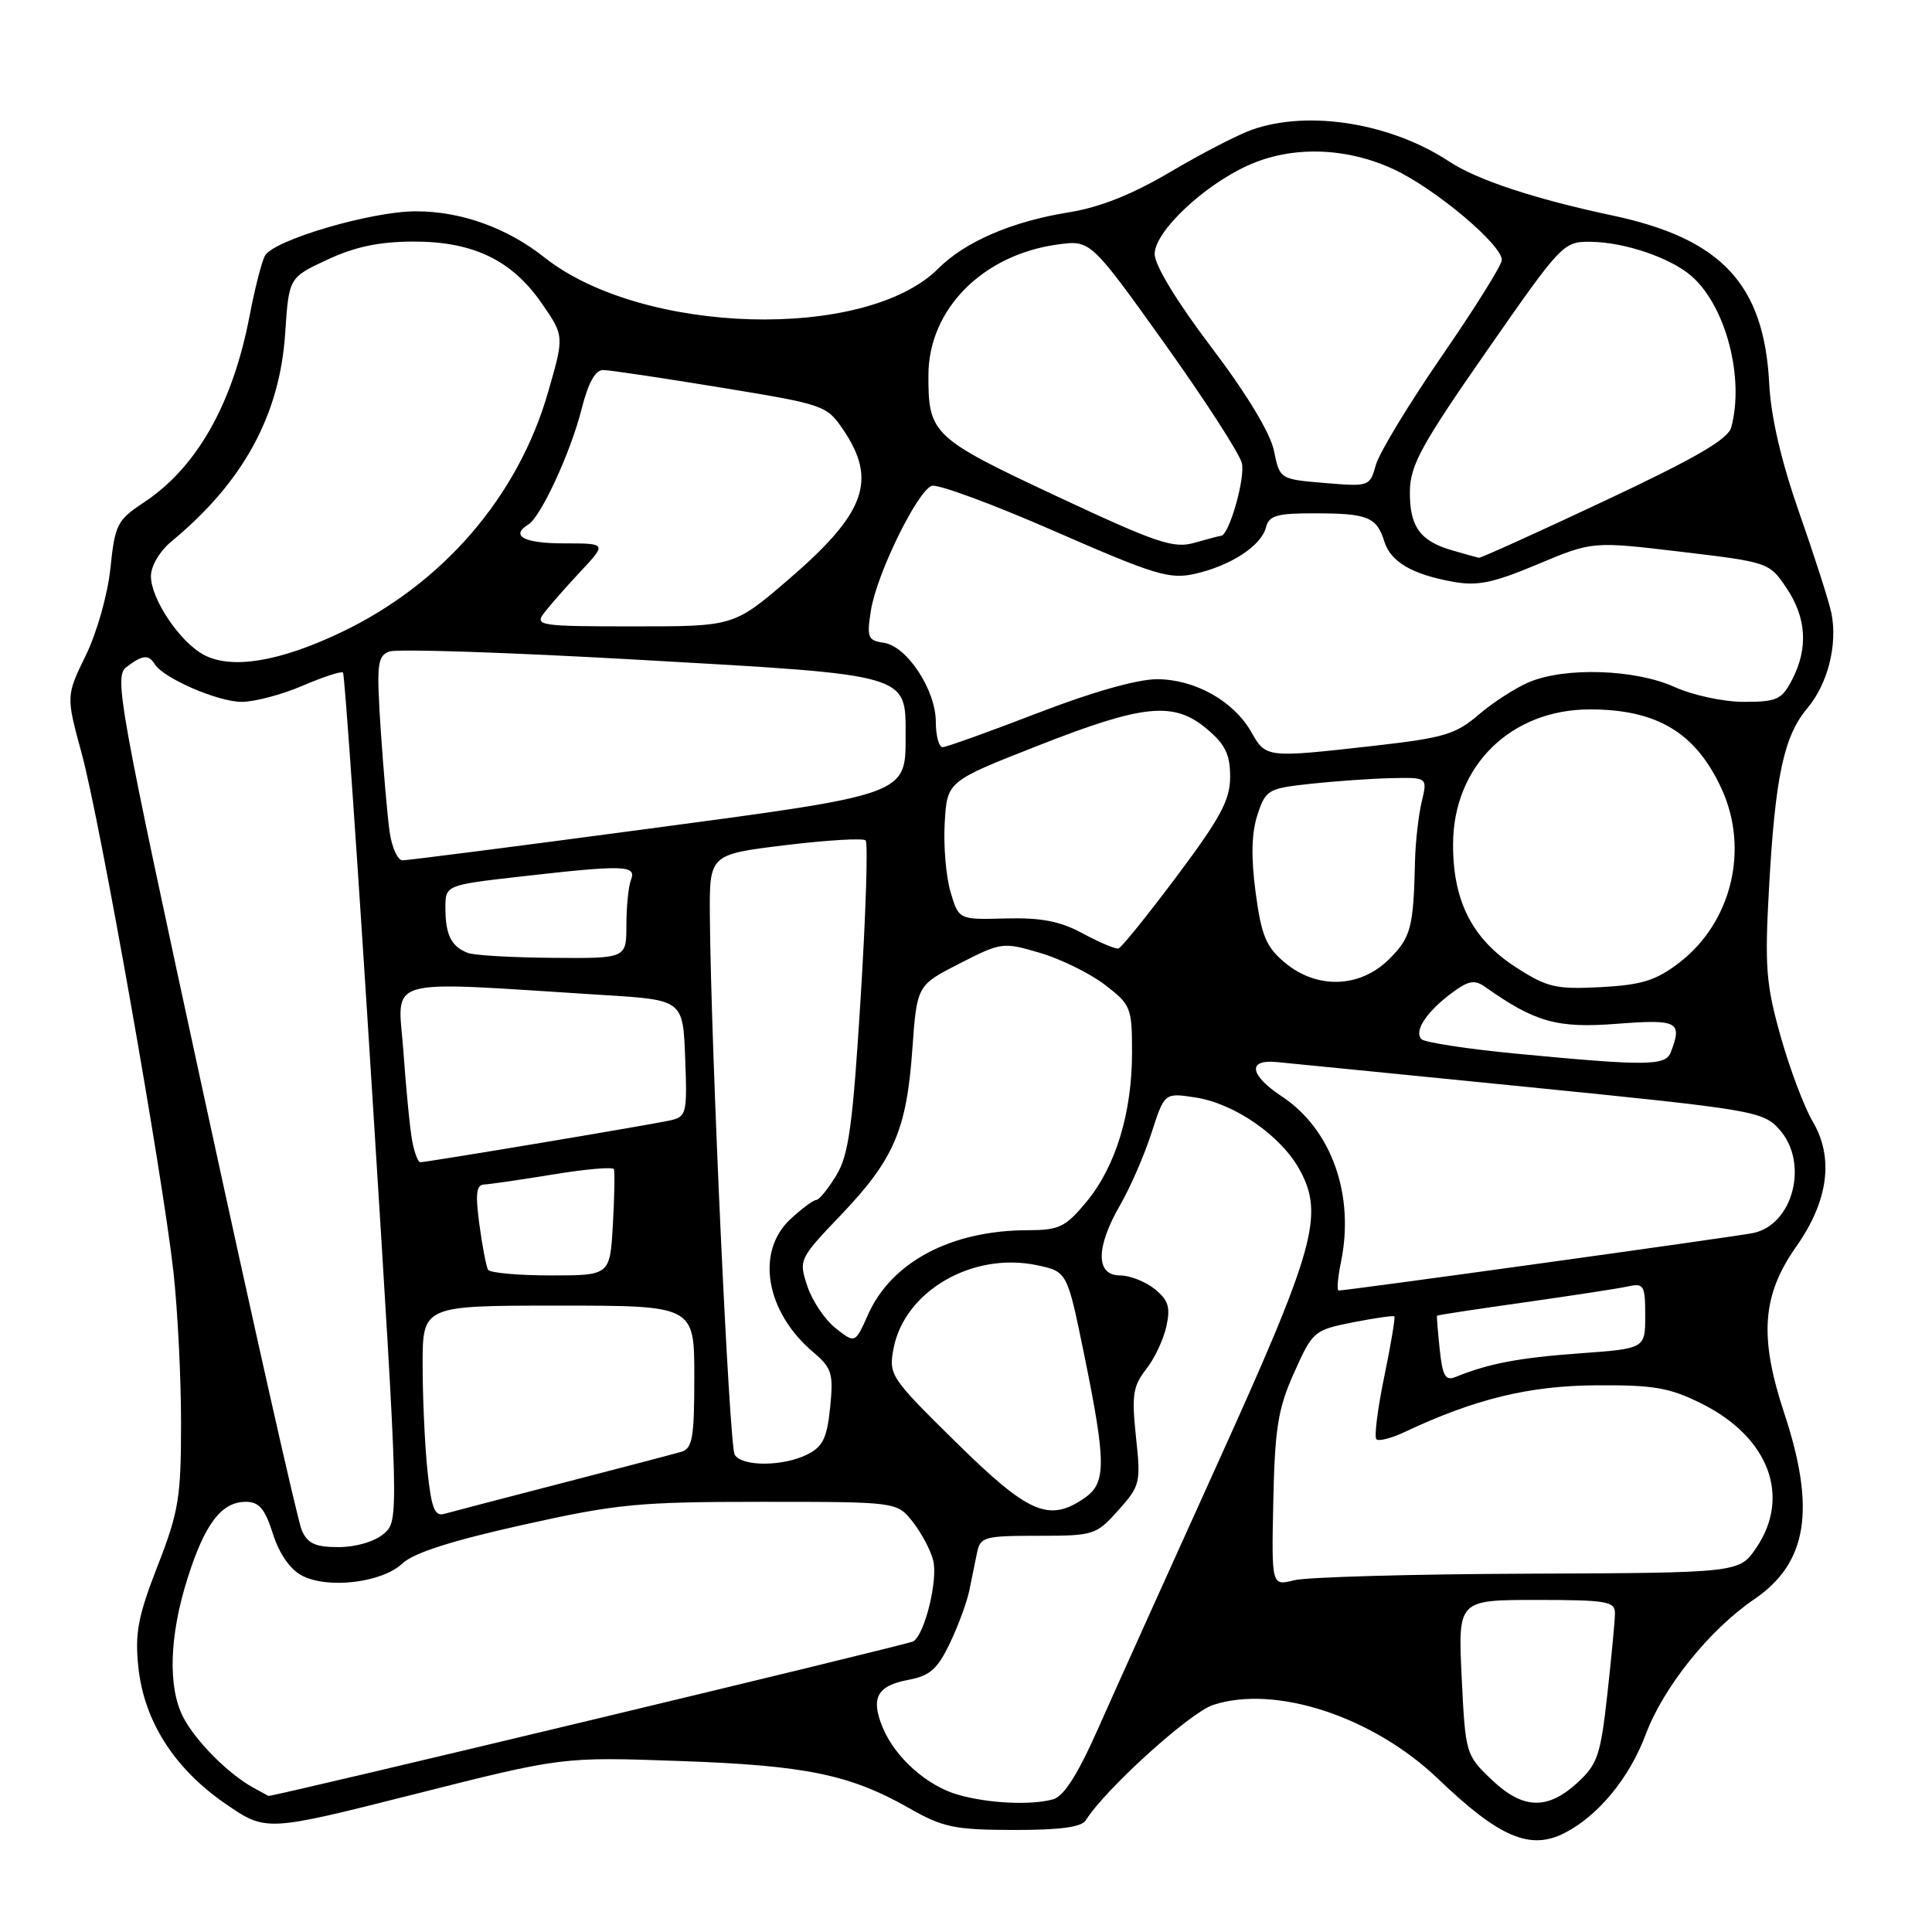 <?xml version="1.0" encoding="UTF-8" standalone="no"?>
<!DOCTYPE svg PUBLIC "-//W3C//DTD SVG 1.1//EN" "http://www.w3.org/Graphics/SVG/1.1/DTD/svg11.dtd" >
<svg xmlns="http://www.w3.org/2000/svg" xmlns:xlink="http://www.w3.org/1999/xlink" version="1.1" viewBox="0 0 256 256">
 <g >
 <path fill="currentColor"
d=" M 207.32 242.88 C 211.79 240.59 215.91 235.58 218.06 229.83 C 220.42 223.54 226.50 215.96 232.43 211.92 C 239.49 207.12 240.64 200.02 236.43 187.28 C 233.07 177.14 233.47 171.63 238.01 165.18 C 242.27 159.14 243.03 153.41 240.19 148.60 C 239.06 146.69 237.15 141.61 235.94 137.31 C 234.00 130.42 233.82 128.10 234.41 117.56 C 235.23 102.85 236.37 97.53 239.50 93.82 C 242.20 90.61 243.51 85.40 242.67 81.24 C 242.36 79.73 240.46 73.79 238.44 68.04 C 236.02 61.11 234.66 55.30 234.43 50.82 C 233.75 37.66 228.12 31.62 213.64 28.55 C 203.33 26.36 195.72 23.84 192.02 21.40 C 184.32 16.32 173.45 14.55 165.95 17.17 C 164.10 17.81 159.24 20.32 155.13 22.75 C 150.00 25.78 145.76 27.47 141.59 28.14 C 134.08 29.35 127.89 32.02 124.33 35.58 C 114.70 45.21 85.10 44.38 72.14 34.11 C 67.18 30.18 61.11 28.00 55.12 28.00 C 49.19 27.99 36.14 31.84 35.09 33.91 C 34.65 34.78 33.74 38.34 33.08 41.81 C 30.84 53.53 26.09 61.93 19.06 66.58 C 15.53 68.91 15.23 69.50 14.63 75.29 C 14.27 78.77 12.83 83.86 11.36 86.86 C 8.75 92.22 8.75 92.22 10.83 99.86 C 13.26 108.78 21.51 155.41 22.98 168.50 C 23.53 173.45 23.99 182.45 23.99 188.50 C 23.99 198.43 23.69 200.28 20.88 207.50 C 18.29 214.15 17.86 216.39 18.33 220.88 C 19.07 228.03 23.09 234.35 29.88 239.01 C 35.25 242.71 35.25 242.71 54.88 237.75 C 74.50 232.79 74.50 232.79 90.00 233.34 C 106.76 233.92 112.63 235.13 120.50 239.61 C 124.94 242.14 126.49 242.46 134.28 242.48 C 140.45 242.49 143.31 242.11 143.88 241.19 C 146.40 237.13 157.64 226.94 160.73 225.92 C 168.99 223.20 181.93 227.45 190.57 235.72 C 198.65 243.47 202.75 245.22 207.32 242.88 Z  M 127.00 237.83 C 122.85 236.66 118.61 232.89 116.96 228.90 C 115.34 224.99 116.21 223.37 120.35 222.59 C 123.22 222.06 124.22 221.17 125.87 217.72 C 126.98 215.40 128.13 212.26 128.44 210.75 C 128.75 209.24 129.21 206.99 129.46 205.75 C 129.88 203.65 130.43 203.50 137.54 203.50 C 144.93 203.50 145.25 203.40 148.18 200.12 C 151.08 196.88 151.18 196.48 150.52 190.38 C 149.94 184.89 150.12 183.67 151.85 181.46 C 152.96 180.06 154.17 177.49 154.55 175.76 C 155.11 173.21 154.82 172.27 153.01 170.81 C 151.78 169.81 149.70 169.00 148.39 169.00 C 145.17 169.00 145.19 165.26 148.42 159.68 C 149.75 157.38 151.62 153.09 152.57 150.15 C 154.30 144.79 154.30 144.79 158.40 145.42 C 163.59 146.22 169.73 150.48 172.21 155.00 C 175.49 160.99 174.24 165.46 161.19 194.24 C 154.65 208.68 147.56 224.41 145.44 229.19 C 142.79 235.16 140.94 238.05 139.54 238.42 C 136.56 239.23 131.01 238.96 127.00 237.83 Z  M 197.58 235.75 C 194.23 232.55 194.17 232.34 193.68 222.25 C 193.19 212.00 193.19 212.00 203.59 212.00 C 212.84 212.00 214.00 212.19 213.99 213.75 C 213.99 214.71 213.53 219.55 212.98 224.50 C 212.08 232.61 211.69 233.77 208.98 236.25 C 204.99 239.89 201.75 239.75 197.58 235.75 Z  M 33.50 236.84 C 30.23 235.03 25.93 230.70 24.30 227.58 C 22.22 223.61 22.43 216.78 24.84 209.17 C 27.13 201.91 29.35 199.00 32.56 199.00 C 34.33 199.00 35.10 199.91 36.16 203.23 C 36.99 205.86 38.44 207.95 40.00 208.77 C 43.44 210.58 50.61 209.72 53.32 207.17 C 54.82 205.76 59.86 204.15 69.25 202.06 C 81.76 199.27 84.58 199.00 100.92 199.00 C 118.85 199.00 118.85 199.00 120.95 201.66 C 122.10 203.13 123.32 205.42 123.65 206.75 C 124.31 209.36 122.54 216.55 121.02 217.49 C 120.33 217.92 35.96 238.14 35.57 237.97 C 35.53 237.95 34.60 237.44 33.50 236.84 Z  M 168.72 198.83 C 168.93 189.21 169.34 186.65 171.48 181.88 C 173.93 176.40 174.12 176.24 179.25 175.22 C 182.14 174.65 184.62 174.30 184.76 174.43 C 184.90 174.57 184.30 178.17 183.42 182.42 C 182.54 186.67 182.07 190.40 182.38 190.71 C 182.68 191.01 184.41 190.57 186.21 189.71 C 195.46 185.36 202.61 183.62 211.50 183.56 C 219.18 183.51 221.24 183.87 225.50 186.00 C 234.36 190.43 237.33 198.25 232.74 205.06 C 230.48 208.41 230.48 208.41 202.49 208.52 C 187.10 208.58 173.14 208.97 171.49 209.39 C 168.48 210.15 168.48 210.15 168.72 198.83 Z  M 39.98 202.75 C 39.44 201.51 33.60 175.58 27.00 145.11 C 15.73 93.13 15.10 89.64 16.75 88.39 C 18.88 86.77 19.69 86.69 20.51 88.01 C 21.66 89.87 28.88 93.00 32.02 93.00 C 33.73 93.00 37.36 92.04 40.10 90.86 C 42.83 89.69 45.24 88.90 45.45 89.12 C 45.67 89.33 47.43 114.71 49.36 145.51 C 52.88 201.50 52.88 201.50 50.83 203.25 C 49.64 204.27 47.14 205.00 44.87 205.00 C 41.77 205.00 40.75 204.53 39.98 202.75 Z  M 56.64 194.87 C 56.29 191.48 56.00 185.17 56.00 180.85 C 56.00 173.00 56.00 173.00 74.00 173.00 C 92.00 173.00 92.00 173.00 92.00 182.43 C 92.00 190.55 91.76 191.94 90.25 192.38 C 89.29 192.66 82.20 194.52 74.50 196.51 C 66.80 198.50 59.78 200.34 58.89 200.59 C 57.59 200.96 57.17 199.89 56.64 194.87 Z  M 126.72 191.15 C 117.99 182.56 117.74 182.19 118.39 178.72 C 119.82 171.09 128.86 165.84 137.42 167.65 C 141.41 168.50 141.41 168.50 143.66 179.50 C 146.57 193.77 146.59 196.47 143.78 198.44 C 139.03 201.77 136.33 200.61 126.72 191.15 Z  M 97.35 192.76 C 96.63 191.59 94.20 138.87 94.06 121.36 C 94.00 113.22 94.00 113.22 104.05 111.99 C 109.57 111.32 114.37 111.03 114.70 111.36 C 115.03 111.69 114.73 121.08 114.04 132.23 C 112.99 149.18 112.46 153.03 110.81 155.75 C 109.72 157.54 108.53 159.00 108.16 159.00 C 107.78 159.00 106.25 160.14 104.74 161.54 C 100.10 165.84 101.44 173.80 107.71 179.13 C 110.24 181.28 110.45 181.96 110.00 186.48 C 109.59 190.52 109.03 191.69 107.00 192.71 C 103.78 194.33 98.34 194.36 97.35 192.76 Z  M 190.77 178.81 C 190.52 176.44 190.36 174.43 190.41 174.34 C 190.46 174.25 195.68 173.46 202.00 172.57 C 208.32 171.67 214.51 170.73 215.75 170.45 C 217.82 170.00 218.00 170.32 218.00 174.33 C 218.00 178.70 218.00 178.70 209.25 179.33 C 201.22 179.92 197.23 180.68 192.86 182.46 C 191.53 183.00 191.14 182.33 190.77 178.81 Z  M 110.73 176.00 C 109.31 174.88 107.62 172.37 106.98 170.43 C 105.82 166.93 105.87 166.81 111.44 160.98 C 118.45 153.62 120.13 149.74 120.89 139.03 C 121.50 130.56 121.50 130.56 127.15 127.67 C 132.67 124.85 132.90 124.82 137.77 126.25 C 140.51 127.05 144.38 128.95 146.38 130.47 C 149.85 133.13 150.00 133.49 150.00 139.44 C 150.00 147.47 147.84 154.56 143.96 159.25 C 141.18 162.60 140.36 163.00 136.18 163.01 C 126.08 163.02 118.16 167.19 115.04 174.15 C 113.31 178.03 113.31 178.03 110.73 176.00 Z  M 177.68 167.25 C 179.53 158.32 176.43 149.63 169.85 145.28 C 165.60 142.47 165.25 140.37 169.09 140.72 C 170.41 140.84 185.45 142.34 202.50 144.04 C 232.36 147.03 233.58 147.24 235.75 149.63 C 239.73 154.02 237.63 162.31 232.27 163.39 C 229.78 163.89 178.52 171.00 177.38 171.00 C 177.12 171.00 177.26 169.31 177.68 167.25 Z  M 64.67 168.25 C 64.43 167.84 63.91 165.14 63.52 162.25 C 62.97 158.18 63.11 156.99 64.16 156.95 C 64.90 156.92 69.01 156.32 73.30 155.62 C 77.58 154.91 81.20 154.60 81.34 154.92 C 81.48 155.24 81.42 158.54 81.21 162.25 C 80.83 169.00 80.83 169.00 72.97 169.00 C 68.65 169.00 64.92 168.66 64.67 168.25 Z  M 54.63 151.25 C 54.34 149.74 53.81 144.41 53.46 139.41 C 52.74 129.22 50.07 129.98 80.00 131.85 C 90.50 132.50 90.50 132.50 90.79 140.22 C 91.07 147.56 90.97 147.97 88.79 148.46 C 86.32 149.02 56.58 154.00 55.69 154.00 C 55.40 154.00 54.92 152.76 54.63 151.25 Z  M 200.83 139.61 C 194.41 138.99 188.80 138.13 188.36 137.70 C 187.32 136.65 189.00 134.09 192.36 131.58 C 194.57 129.93 195.39 129.78 196.79 130.77 C 203.42 135.46 206.32 136.27 214.22 135.66 C 222.34 135.04 222.95 135.36 221.39 139.42 C 220.69 141.25 218.27 141.27 200.83 139.61 Z  M 200.93 128.21 C 195.07 124.45 192.50 119.40 192.54 111.79 C 192.59 101.47 200.21 94.00 210.67 94.00 C 219.57 94.00 224.69 97.08 228.11 104.50 C 231.82 112.54 229.44 122.27 222.47 127.59 C 219.40 129.93 217.53 130.51 212.11 130.80 C 206.19 131.11 205.02 130.84 200.93 128.21 Z  M 170.22 127.53 C 167.76 125.46 167.14 123.97 166.38 118.28 C 165.76 113.60 165.83 110.41 166.61 108.00 C 167.71 104.65 168.00 104.47 173.63 103.86 C 176.86 103.51 181.67 103.17 184.33 103.11 C 189.16 103.00 189.16 103.00 188.38 106.25 C 187.96 108.04 187.56 111.53 187.50 114.00 C 187.29 122.96 186.97 124.18 184.08 127.08 C 180.22 130.93 174.49 131.12 170.22 127.53 Z  M 62.00 126.27 C 59.82 125.44 59.03 123.90 59.02 120.39 C 59.00 117.28 59.00 117.28 69.04 116.14 C 82.75 114.58 84.36 114.63 83.61 116.58 C 83.27 117.45 83.00 120.15 83.00 122.58 C 83.00 127.00 83.00 127.00 73.25 126.92 C 67.89 126.88 62.83 126.59 62.00 126.27 Z  M 143.50 123.70 C 140.47 122.06 137.99 121.58 133.27 121.70 C 127.04 121.87 127.04 121.87 125.95 118.19 C 125.35 116.16 125.00 112.03 125.18 109.02 C 125.50 103.53 125.50 103.53 137.50 98.82 C 151.53 93.30 155.54 92.90 159.92 96.59 C 162.35 98.63 163.00 99.97 163.00 102.92 C 163.00 105.99 161.75 108.33 155.95 116.08 C 152.07 121.26 148.59 125.58 148.20 125.68 C 147.82 125.78 145.70 124.89 143.50 123.70 Z  M 51.63 110.25 C 51.34 108.19 50.81 102.11 50.45 96.75 C 49.88 88.00 49.99 86.94 51.59 86.33 C 52.56 85.95 67.56 86.45 84.93 87.44 C 120.68 89.46 120.00 89.27 120.00 97.50 C 120.00 105.34 120.29 105.24 85.50 109.87 C 68.45 112.15 53.98 114.00 53.34 114.00 C 52.70 114.00 51.93 112.31 51.63 110.25 Z  M 165.81 97.01 C 163.45 92.87 158.34 90.01 153.29 90.00 C 150.69 90.00 144.64 91.72 137.45 94.50 C 131.04 96.97 125.40 99.00 124.90 99.00 C 124.41 99.00 124.00 97.49 124.00 95.65 C 124.00 91.42 120.17 85.61 117.10 85.17 C 114.98 84.86 114.83 84.48 115.41 80.84 C 116.17 76.06 121.52 65.12 123.45 64.38 C 124.20 64.09 131.52 66.79 139.70 70.37 C 153.00 76.19 154.98 76.79 158.31 76.04 C 163.06 74.97 167.10 72.34 167.74 69.90 C 168.16 68.29 169.18 68.00 174.37 68.02 C 181.24 68.03 182.42 68.52 183.43 71.75 C 184.27 74.44 187.07 76.09 192.49 77.08 C 195.75 77.68 197.81 77.26 203.74 74.77 C 211.01 71.72 211.01 71.72 222.72 73.11 C 234.32 74.49 234.45 74.53 236.71 77.90 C 239.37 81.85 239.62 85.89 237.47 90.05 C 236.10 92.70 235.46 93.00 231.08 93.00 C 228.37 93.00 224.29 92.12 221.86 91.02 C 216.69 88.68 207.45 88.37 202.65 90.37 C 200.84 91.13 197.81 93.08 195.93 94.70 C 192.89 97.31 191.31 97.78 182.00 98.83 C 167.78 100.43 167.75 100.43 165.81 97.01 Z  M 27.03 86.78 C 23.85 85.10 20.00 79.38 20.00 76.35 C 20.00 75.00 21.16 73.03 22.72 71.74 C 32.22 63.90 37.08 55.01 37.79 44.14 C 38.28 36.78 38.28 36.78 43.39 34.40 C 47.05 32.69 50.28 32.02 54.79 32.01 C 62.73 32.00 67.86 34.48 71.83 40.26 C 74.77 44.53 74.77 44.53 72.61 52.01 C 68.62 65.83 58.68 77.35 45.22 83.78 C 37.04 87.68 30.71 88.72 27.03 86.78 Z  M 72.07 81.25 C 72.80 80.29 74.97 77.81 76.90 75.75 C 80.41 72.00 80.41 72.00 74.70 72.00 C 69.42 72.00 67.57 71.00 70.02 69.49 C 71.68 68.46 75.63 59.90 77.05 54.25 C 77.95 50.70 78.88 49.01 79.94 49.03 C 80.80 49.04 87.80 50.09 95.50 51.35 C 109.24 53.60 109.54 53.70 111.75 56.97 C 116.27 63.65 114.67 68.02 104.52 76.75 C 97.25 83.00 97.25 83.00 84.00 83.00 C 71.55 83.00 70.83 82.89 72.07 81.25 Z  M 192.38 72.91 C 188.13 71.68 186.75 69.73 186.82 65.03 C 186.87 61.64 188.40 58.85 196.99 46.52 C 206.95 32.21 207.15 32.00 210.80 32.04 C 215.35 32.10 221.44 34.19 224.21 36.65 C 228.70 40.65 231.16 50.09 229.40 56.62 C 228.98 58.20 224.70 60.69 212.61 66.37 C 203.69 70.57 196.19 73.96 195.95 73.91 C 195.70 73.86 194.09 73.41 192.38 72.91 Z  M 139.97 65.73 C 123.55 58.04 122.99 57.51 123.02 49.68 C 123.05 40.98 130.20 33.76 140.12 32.40 C 144.50 31.80 144.50 31.80 154.23 45.40 C 159.58 52.89 164.23 60.07 164.55 61.36 C 165.04 63.31 162.84 71.00 161.79 71.00 C 161.63 71.00 160.06 71.41 158.31 71.91 C 155.50 72.72 153.37 72.00 139.97 65.73 Z  M 175.54 64.00 C 169.58 63.50 169.58 63.50 168.80 59.71 C 168.31 57.35 165.20 52.20 160.51 46.01 C 155.94 39.98 153.00 35.14 153.00 33.66 C 153.00 30.71 159.40 24.63 165.36 21.92 C 171.15 19.29 178.35 19.49 184.69 22.44 C 190.15 24.98 199.00 32.41 199.00 34.45 C 199.00 35.11 195.43 40.82 191.07 47.15 C 186.72 53.47 182.78 59.96 182.32 61.57 C 181.51 64.47 181.44 64.49 175.54 64.00 Z "/>
</g>
</svg>